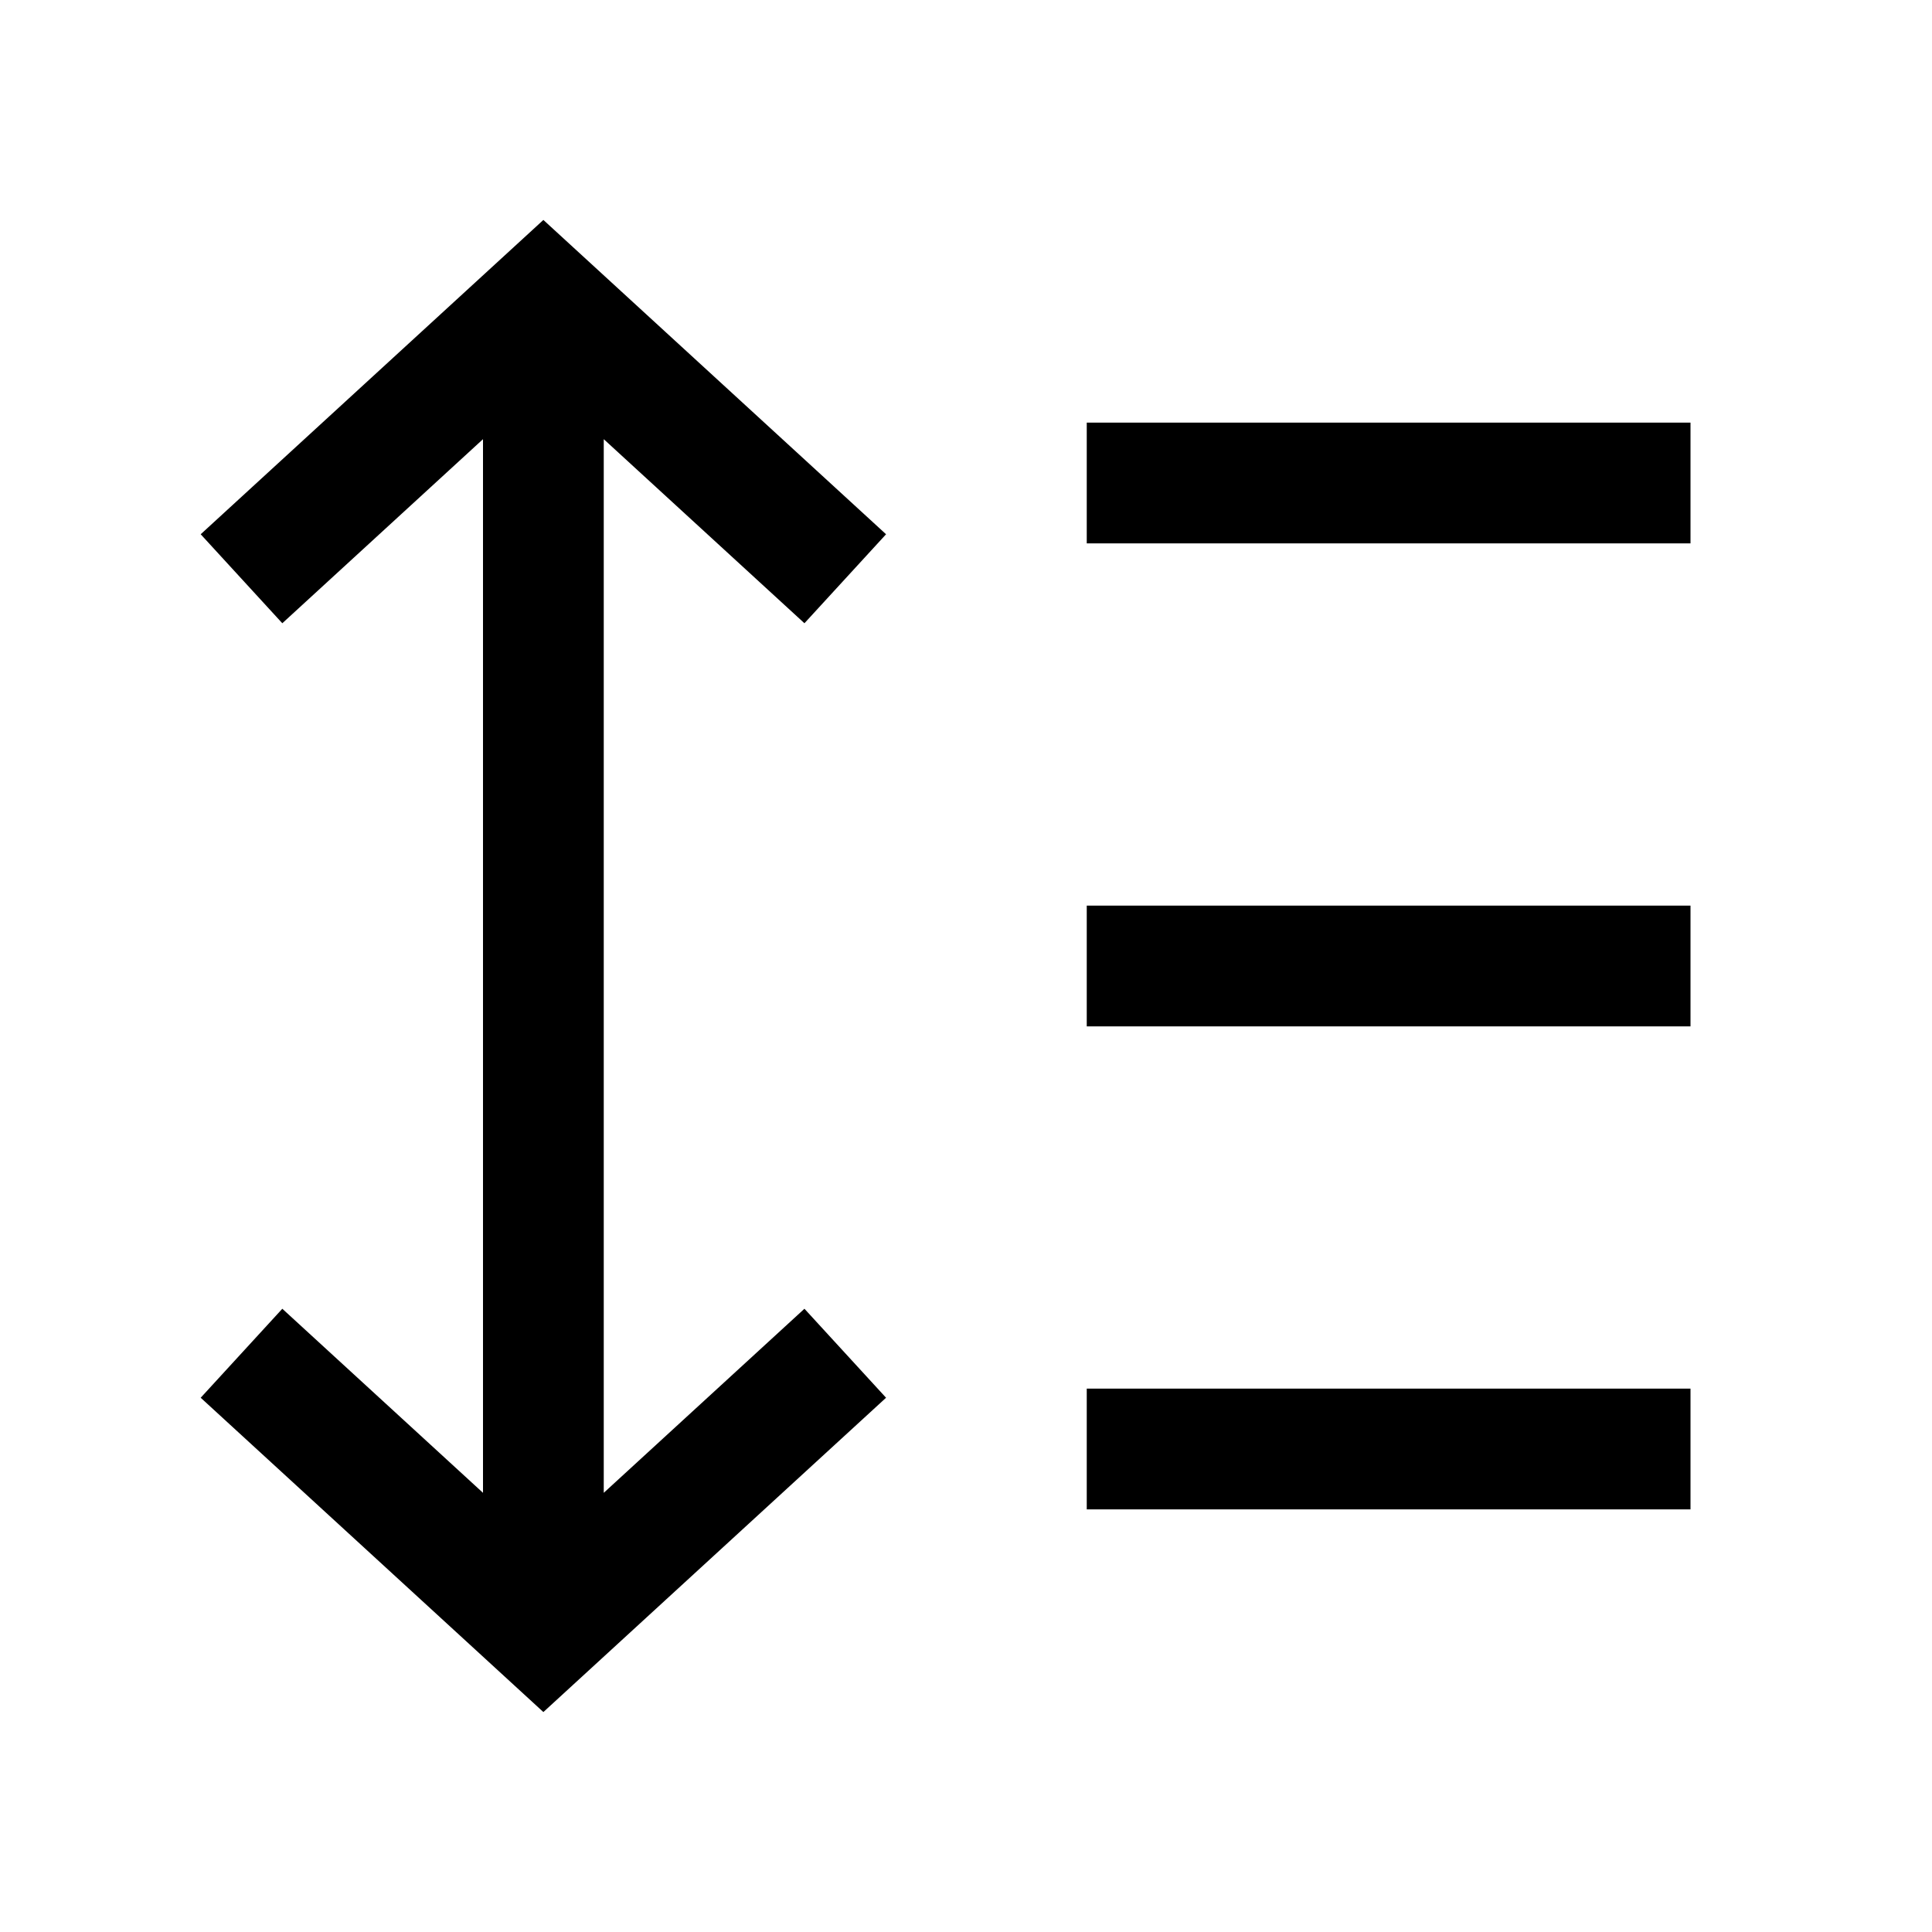 <svg xmlns="http://www.w3.org/2000/svg" width="3em" height="3em" viewBox="0 0 16 16"><path fill="none" stroke="currentColor" d="M9 4h5m-5 8h5M9 8h5M4.5 3v10M7 11.207L4.5 13.5L2 11.207m0-6.414L4.5 2.5L7 4.793"/></svg>